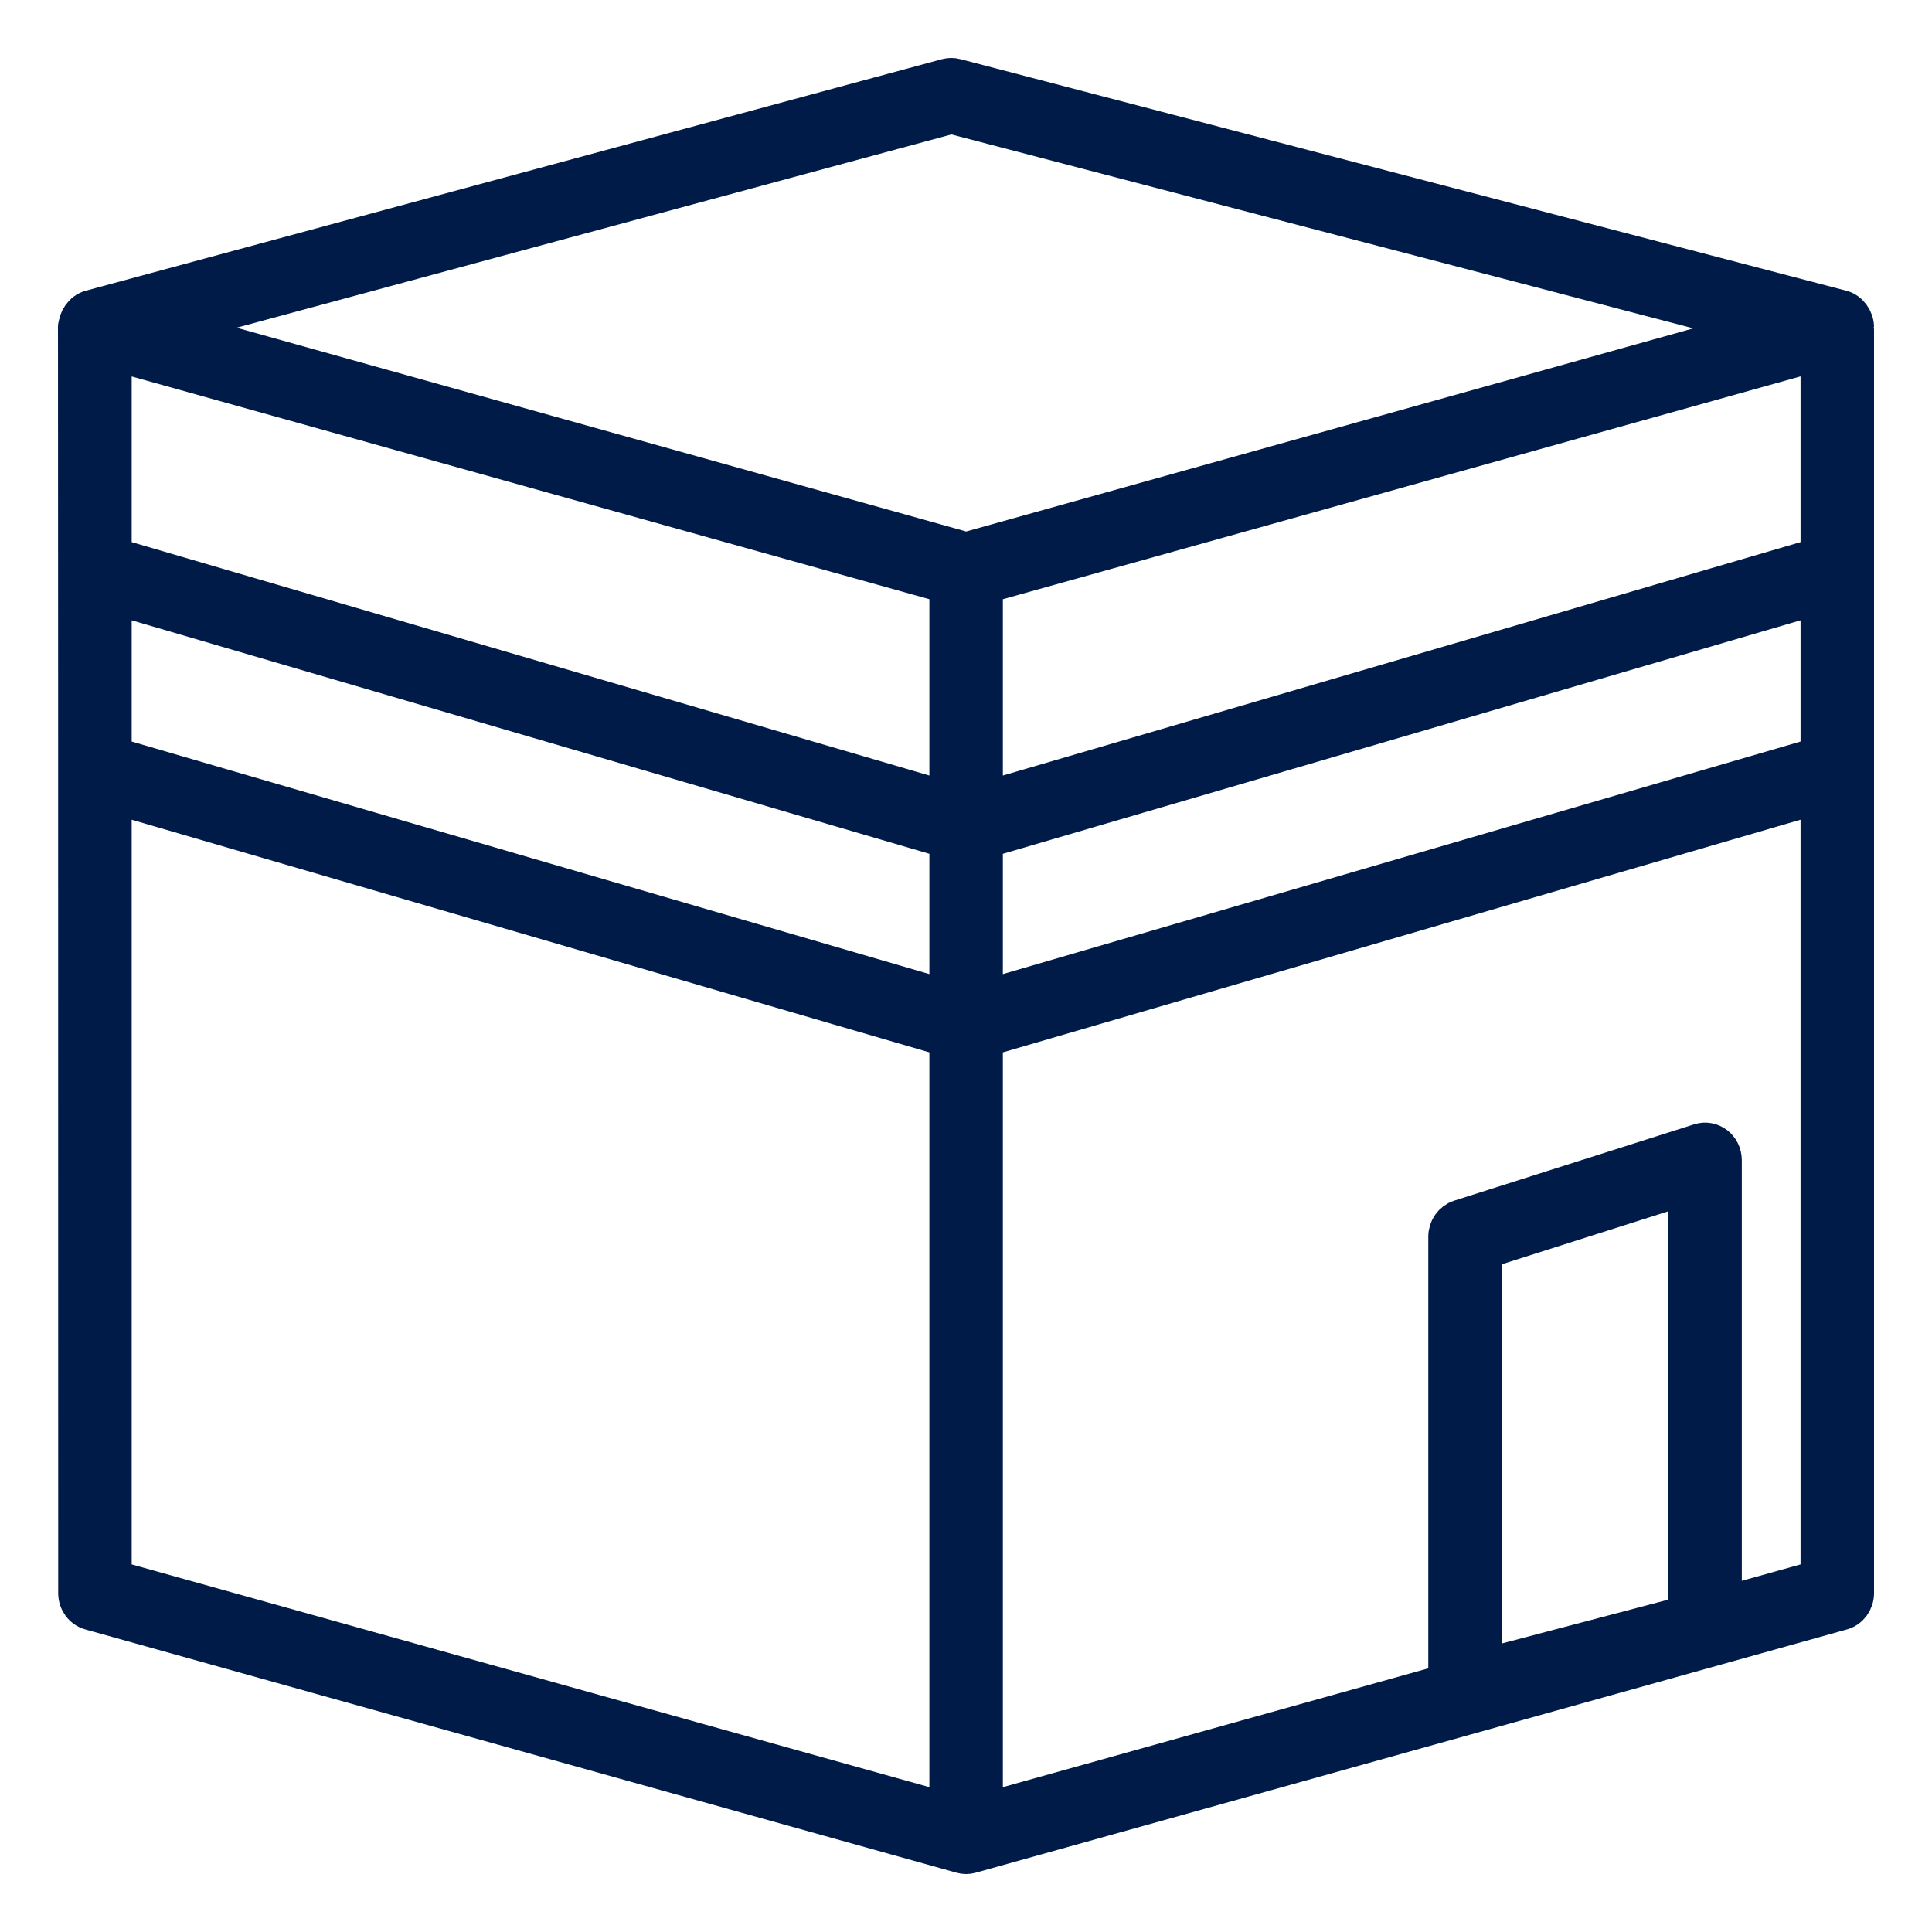 <svg width="25" height="25" viewBox="0 0 25 25" fill="none" xmlns="http://www.w3.org/2000/svg">
<path d="M23.829 4.004L12.364 1.007C12.328 0.997 12.289 0.998 12.254 1.007L1.172 4.004C1.072 4.032 1.004 4.14 1.003 4.233C0.996 5.954 1.003 -1.914 1.003 20.615C1.003 20.723 1.072 20.817 1.171 20.844L12.444 23.992C12.482 24.003 12.521 24.003 12.559 23.992L23.832 20.844C23.931 20.817 24 20.723 24 20.615C24 20.096 24 4.201 24 4.232C23.999 4.133 23.927 4.029 23.829 4.004ZM12.727 7.564L23.549 4.541V7.202L12.727 10.369V7.564ZM1.454 4.542L12.276 7.564V10.369L1.454 7.202V4.542ZM1.454 7.693L12.276 10.861V12.938L1.454 9.783V7.693ZM12.727 10.861L23.549 7.693V9.783L12.727 12.938V10.861H12.727ZM12.31 1.481L22.87 4.241C19.696 5.128 15.518 6.294 12.502 7.137L2.119 4.237L12.31 1.481ZM1.454 10.274L12.276 13.43V23.455L1.454 20.433V10.274ZM19.183 21.591V16.177L21.838 15.332V20.892L19.183 21.591ZM22.289 20.785V15.013C22.289 14.852 22.14 14.741 21.998 14.787L18.892 15.775C18.797 15.806 18.732 15.898 18.732 16.002V21.778L12.727 23.455V13.43L23.549 10.274V20.433L22.289 20.785Z" fill="#001B48" stroke="#001B48" stroke-width="0.5" stroke-miterlimit="10"/>
</svg>
